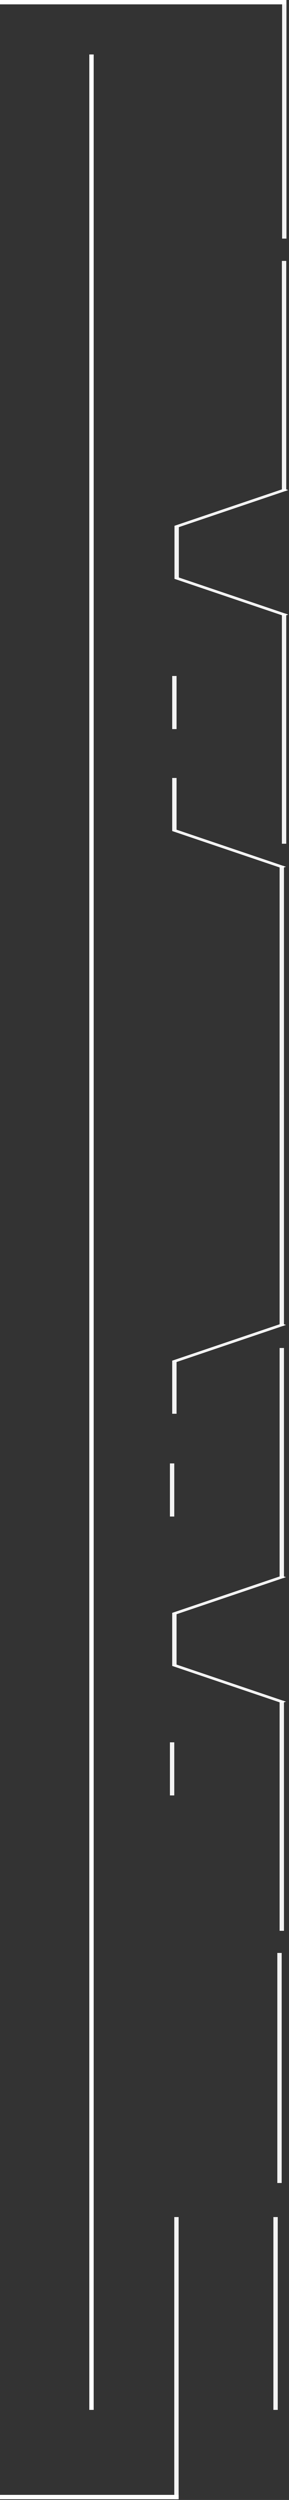 <svg width="199" height="1721" viewBox="0 0 199 1721" fill="none" xmlns="http://www.w3.org/2000/svg">
<rect x="0" y="0" width="199" height="1721" fill="#333333" stroke="none"/>
<line x1="194.029" y1="754.358" x2="194.029" y2="912.738" stroke="white" stroke-opacity="0.94" stroke-width="3"/>
<line y1="-1.5" x2="158.38" y2="-1.5" transform="matrix(-4.37114e-08 -1 -1 4.37114e-08 190.956 1502.81)" stroke="white" stroke-opacity="0.94" stroke-width="3"/>
<line y1="-1.5" x2="158.38" y2="-1.5" transform="matrix(-4.37114e-08 -1 -1 4.37114e-08 192.529 1329.2)" stroke="white" stroke-opacity="0.94" stroke-width="3"/>
<line x1="194.029" y1="927.977" x2="194.029" y2="1086.36" stroke="white" stroke-opacity="0.94" stroke-width="3"/>
<line y1="-1.5" x2="79.743" y2="-1.5" transform="matrix(-0.947 0.321 -0.943 -0.333 194.103 911.106)" stroke="white" stroke-opacity="0.94" stroke-width="3"/>
<line y1="-1.5" x2="79.743" y2="-1.5" transform="matrix(-0.947 -0.321 -0.943 0.333 194.103 1172.45)" stroke="white" stroke-opacity="0.94" stroke-width="3"/>
<line y1="-1.5" x2="79.743" y2="-1.5" transform="matrix(-0.947 0.321 -0.943 -0.333 194.103 1084.72)" stroke="white" stroke-opacity="0.94" stroke-width="3"/>
<line x1="120.074" y1="936.686" x2="120.074" y2="973.248" stroke="white" stroke-opacity="0.94" stroke-width="3"/>
<path d="M118.501 1007.44L118.501 1044M118.501 1199.44L118.501 1236" stroke="white" stroke-opacity="0.94" stroke-width="3"/>
<line x1="189.75" y1="1659" x2="189.75" y2="1526.25" stroke="white" stroke-opacity="0.94" stroke-width="3"/>
<line y1="-1.5" x2="36.563" y2="-1.5" transform="matrix(-4.37114e-08 -1 -1 4.37114e-08 118.574 1146.87)" stroke="white" stroke-opacity="0.94" stroke-width="3"/>
<line x1="195.75" y1="-6.55671e-08" x2="195.75" y2="164.25" stroke="white" stroke-opacity="0.94" stroke-width="3"/>
<line y1="-1.5" x2="158.38" y2="-1.5" transform="matrix(-4.37114e-08 -1 -1 4.37114e-08 192.529 754.456)" stroke="white" stroke-opacity="0.94" stroke-width="3"/>
<line y1="-1.5" x2="158.38" y2="-1.5" transform="matrix(-4.37114e-08 -1 -1 4.37114e-08 194.103 580.837)" stroke="white" stroke-opacity="0.94" stroke-width="3"/>
<line x1="195.603" y1="179.619" x2="195.603" y2="337.999" stroke="white" stroke-opacity="0.94" stroke-width="3"/>
<line y1="-1.5" x2="79.743" y2="-1.5" transform="matrix(-0.947 -0.321 -0.943 0.333 194.103 597.709)" stroke="white" stroke-opacity="0.94" stroke-width="3"/>
<line y1="-1.5" x2="79.743" y2="-1.5" transform="matrix(-0.947 -0.321 -0.943 0.333 195.676 424.09)" stroke="white" stroke-opacity="0.94" stroke-width="3"/>
<line y1="-1.5" x2="79.743" y2="-1.5" transform="matrix(-0.947 0.321 -0.943 -0.333 195.676 336.366)" stroke="white" stroke-opacity="0.94" stroke-width="3"/>
<line x1="120.074" y1="465.356" x2="120.074" y2="501.919" stroke="white" stroke-opacity="0.94" stroke-width="3"/>
<line y1="-1.5" x2="36.563" y2="-1.5" transform="matrix(-4.37114e-08 -1 -1 4.37114e-08 118.574 572.128)" stroke="white" stroke-opacity="0.94" stroke-width="3"/>
<line y1="-1.5" x2="36.563" y2="-1.5" transform="matrix(-4.37114e-08 -1 -1 4.37114e-08 120.147 398.509)" stroke="white" stroke-opacity="0.94" stroke-width="3"/>
<line x1="121.5" y1="1720.5" x2="121.5" y2="1526.25" stroke="white" stroke-opacity="0.94" stroke-width="3"/>
<line x1="63" y1="37.5" x2="63" y2="1659" stroke="white" stroke-width="3"/>
<line y1="1.5" x2="196.5" y2="1.5" stroke="white" stroke-width="3"/>
<line y1="1719" x2="123" y2="1719" stroke="white" stroke-width="3"/>
</svg>
